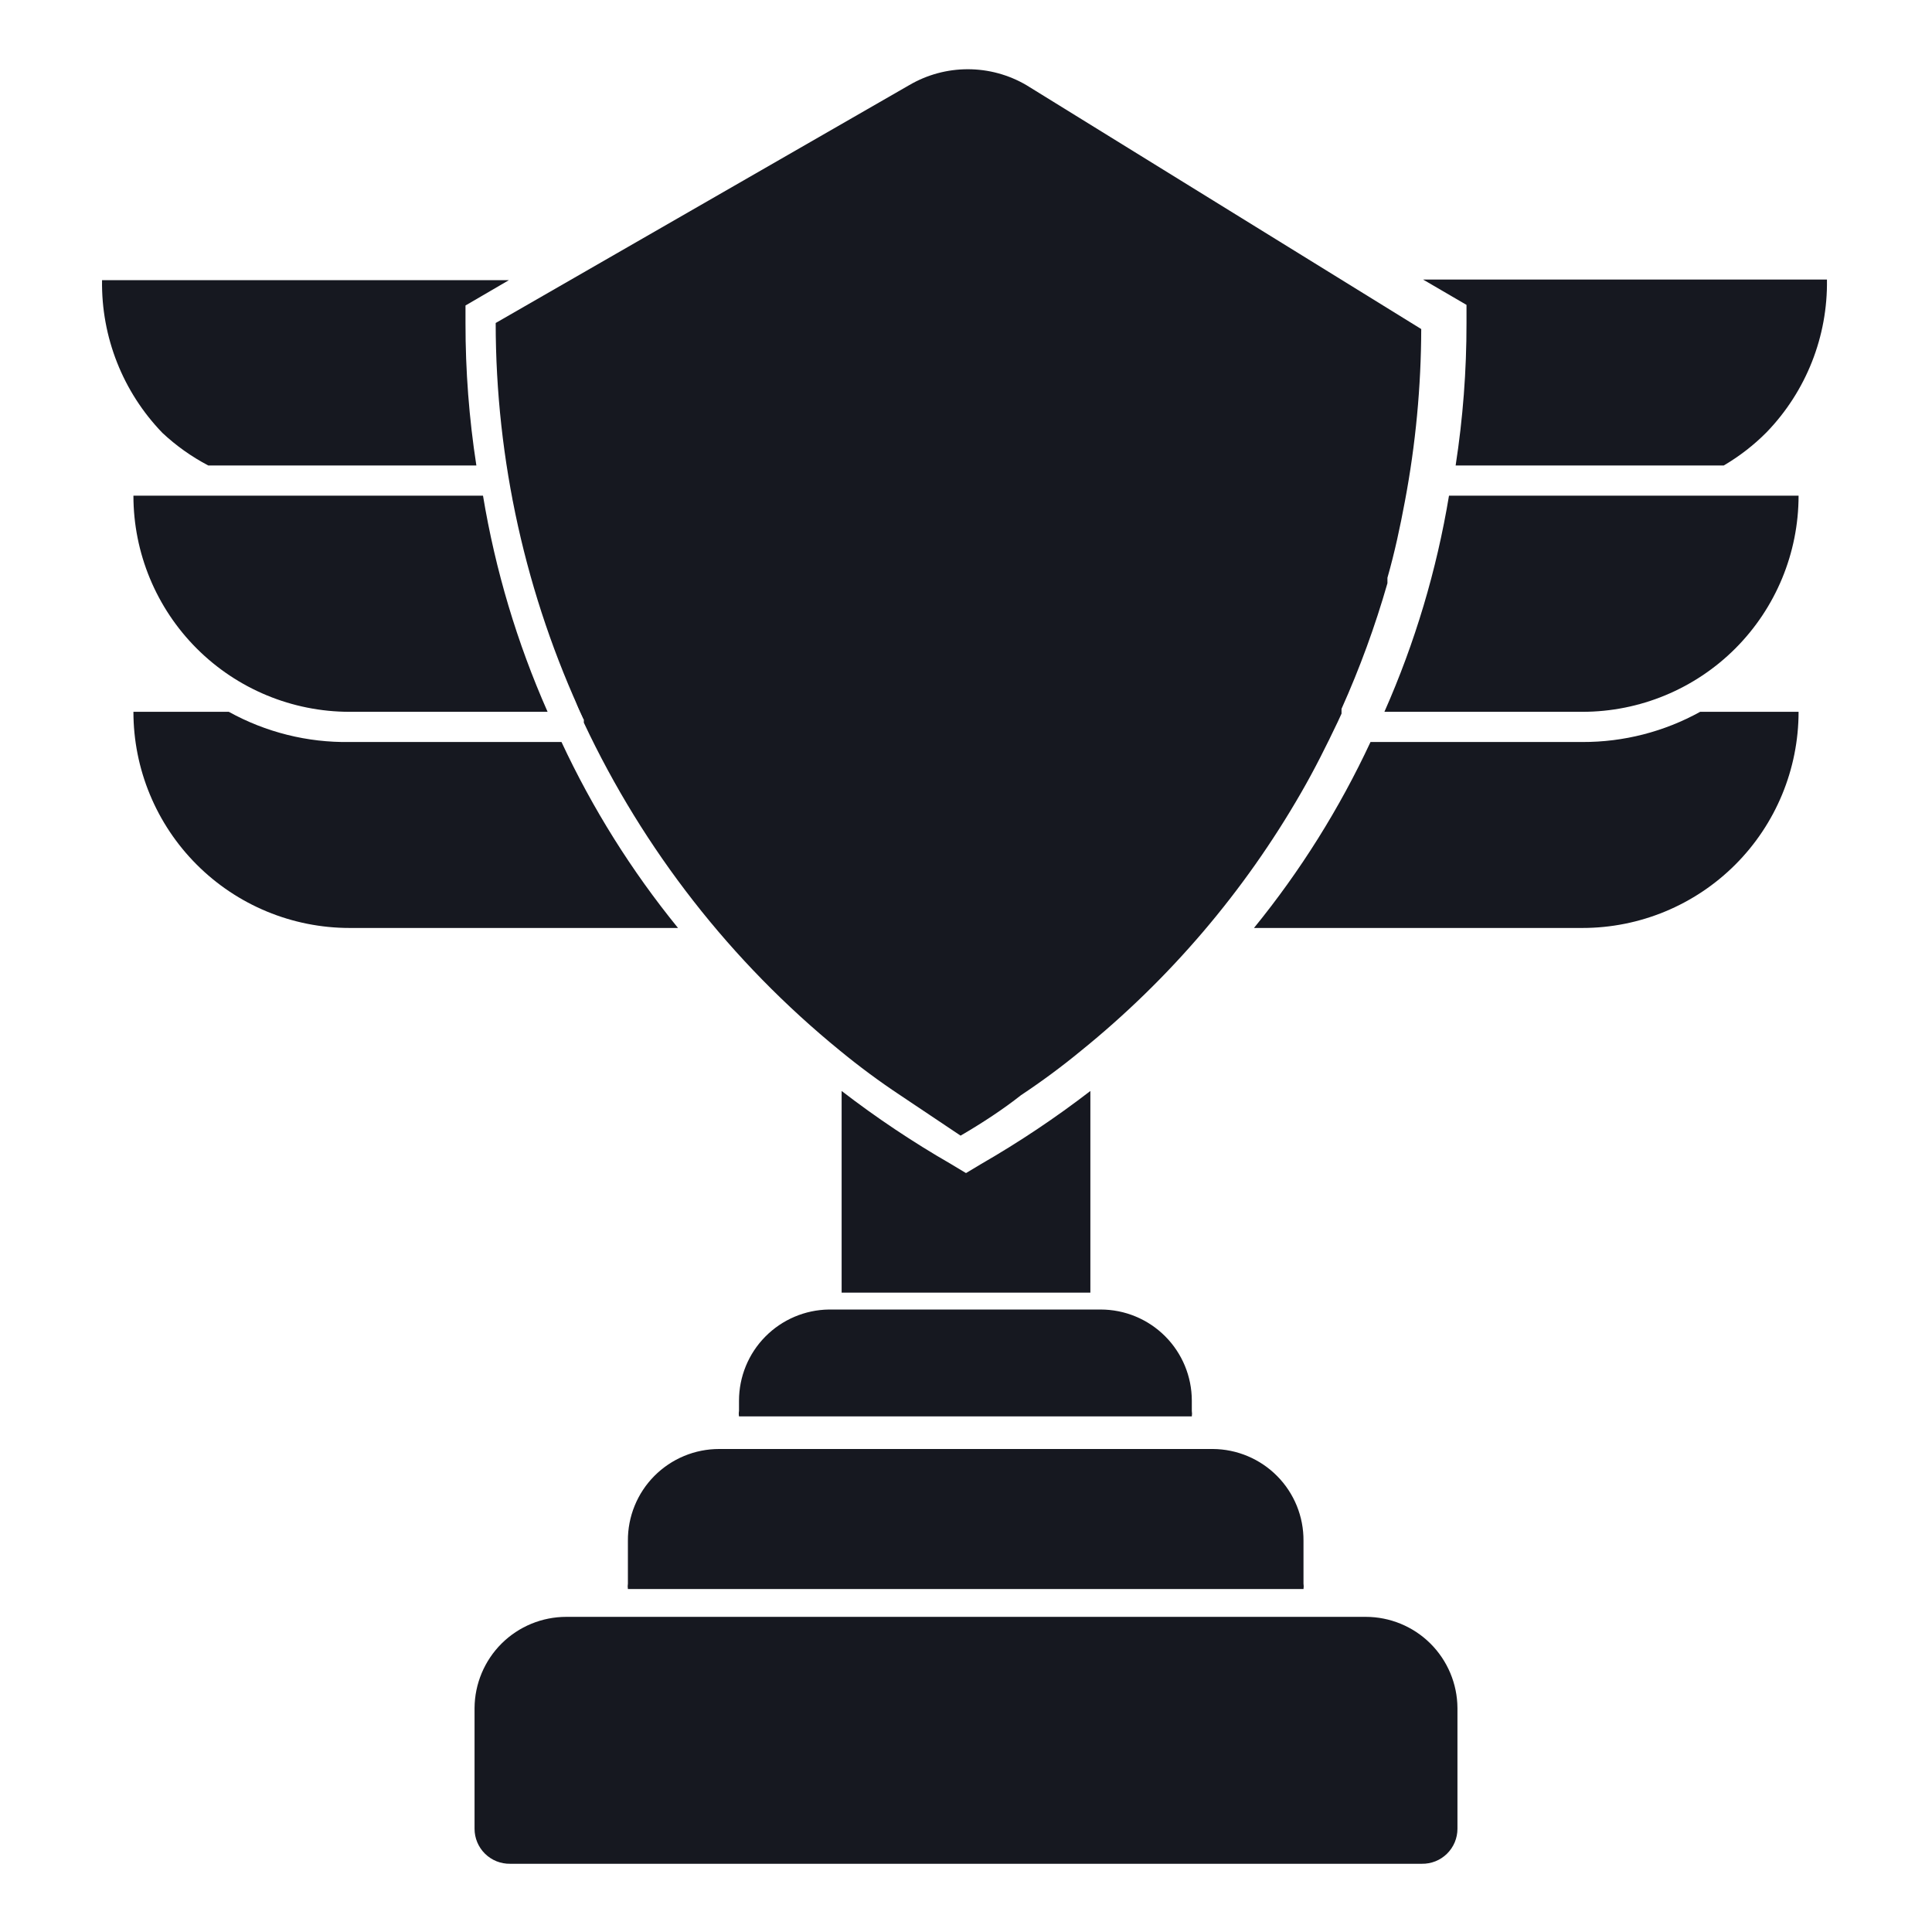 <svg width="67" height="67" viewBox="0 0 67 67" fill="none" xmlns="http://www.w3.org/2000/svg">
<path d="M7.224 16.143H16.52C16.267 14.508 16.141 12.856 16.143 11.201V10.594L17.65 9.715H3.539C3.508 11.688 4.261 13.593 5.632 15.012C6.109 15.459 6.645 15.839 7.224 16.143ZM19.472 25.732H12.123C10.66 25.755 9.216 25.394 7.935 24.685H4.627C4.627 25.669 4.821 26.644 5.198 27.553C5.575 28.463 6.127 29.289 6.823 29.985C8.228 31.391 10.135 32.181 12.123 32.181H23.513C21.905 30.206 20.548 28.04 19.472 25.732ZM50.857 11.201C50.859 12.856 50.733 14.508 50.48 16.143H59.777C60.32 15.825 60.82 15.438 61.263 14.991C62.635 13.572 63.388 11.667 63.357 9.694H49.35L50.857 10.573V11.201ZM17.776 17.189C17.766 17.134 17.766 17.077 17.776 17.022C17.766 17.077 17.766 17.134 17.776 17.189C17.776 17.189 17.776 17.315 17.776 17.378C17.786 17.316 17.786 17.252 17.776 17.189ZM19.953 24.266C20 24.409 20.056 24.549 20.121 24.685L20.247 24.957V24.685L19.953 24.266ZM4.627 17.189C4.627 19.177 5.417 21.084 6.823 22.49C8.228 23.895 10.135 24.685 12.123 24.685H18.99C17.931 22.291 17.178 19.773 16.75 17.189H4.627ZM48.01 24.685H54.877C56.865 24.685 58.772 23.895 60.178 22.49C61.583 21.084 62.373 19.177 62.373 17.189H50.25C49.822 19.773 49.07 22.291 48.01 24.685ZM54.877 25.732H47.528C46.452 28.04 45.095 30.206 43.487 32.181H54.877C56.865 32.181 58.772 31.391 60.178 29.985C61.583 28.58 62.373 26.673 62.373 24.685H58.96C57.711 25.376 56.305 25.737 54.877 25.732Z" fill="#161820"/>
<path d="M20.247 24.957V25.062C22.317 29.469 25.351 33.354 29.124 36.431C29.795 36.983 30.494 37.501 31.218 37.981C31.93 38.462 32.663 38.944 33.312 39.383C34.066 38.944 34.798 38.462 35.406 37.981C36.13 37.501 36.829 36.983 37.499 36.431C40.569 33.946 43.152 30.915 45.121 27.491C45.581 26.695 46 25.858 46.398 25.02V24.895V25.02L46.523 24.748V24.581C47.157 23.169 47.689 21.713 48.115 20.226V20.037C48.366 19.158 48.554 18.278 48.722 17.378C49.093 15.411 49.282 13.413 49.287 11.411L35.594 2.952C34.978 2.591 34.277 2.401 33.563 2.401C32.849 2.401 32.148 2.591 31.532 2.952L17.19 11.201C17.192 15.955 18.235 20.651 20.247 24.957Z" fill="#161820"/>
<path d="M34.024 40.367L33.5 40.681L32.977 40.367C31.658 39.608 30.392 38.762 29.187 37.834V44.827H37.813V37.834C36.608 38.762 35.342 39.608 34.024 40.367ZM47.361 56.071H19.64C18.799 56.071 17.993 56.403 17.396 56.995C16.8 57.588 16.463 58.392 16.457 59.232V63.42C16.457 63.581 16.489 63.74 16.551 63.889C16.614 64.038 16.705 64.173 16.82 64.286C16.935 64.399 17.071 64.488 17.221 64.548C17.371 64.607 17.531 64.637 17.692 64.634H49.308C49.469 64.637 49.629 64.607 49.779 64.548C49.929 64.488 50.065 64.399 50.18 64.286C50.295 64.173 50.386 64.038 50.449 63.889C50.511 63.74 50.543 63.581 50.543 63.42V59.232C50.538 58.392 50.2 57.588 49.604 56.995C49.008 56.403 48.201 56.071 47.361 56.071ZM24.937 50.25C24.52 50.25 24.107 50.332 23.722 50.493C23.337 50.653 22.988 50.888 22.694 51.183C22.4 51.479 22.167 51.83 22.01 52.216C21.852 52.602 21.772 53.016 21.775 53.432V54.919C21.765 54.981 21.765 55.045 21.775 55.107H45.204C45.214 55.045 45.214 54.981 45.204 54.919V53.432C45.207 53.017 45.128 52.606 44.972 52.221C44.815 51.836 44.585 51.486 44.293 51.191C44.001 50.895 43.654 50.66 43.272 50.499C42.889 50.337 42.479 50.253 42.064 50.25H24.937ZM25.628 48.575V48.931C25.617 48.993 25.617 49.057 25.628 49.119H41.331C41.341 49.057 41.341 48.993 41.331 48.931V48.575C41.331 47.736 40.998 46.932 40.405 46.339C39.812 45.746 39.008 45.413 38.169 45.413H28.747C27.916 45.424 27.123 45.762 26.539 46.354C25.955 46.946 25.628 47.744 25.628 48.575Z" fill="#161820"/>
</svg>
